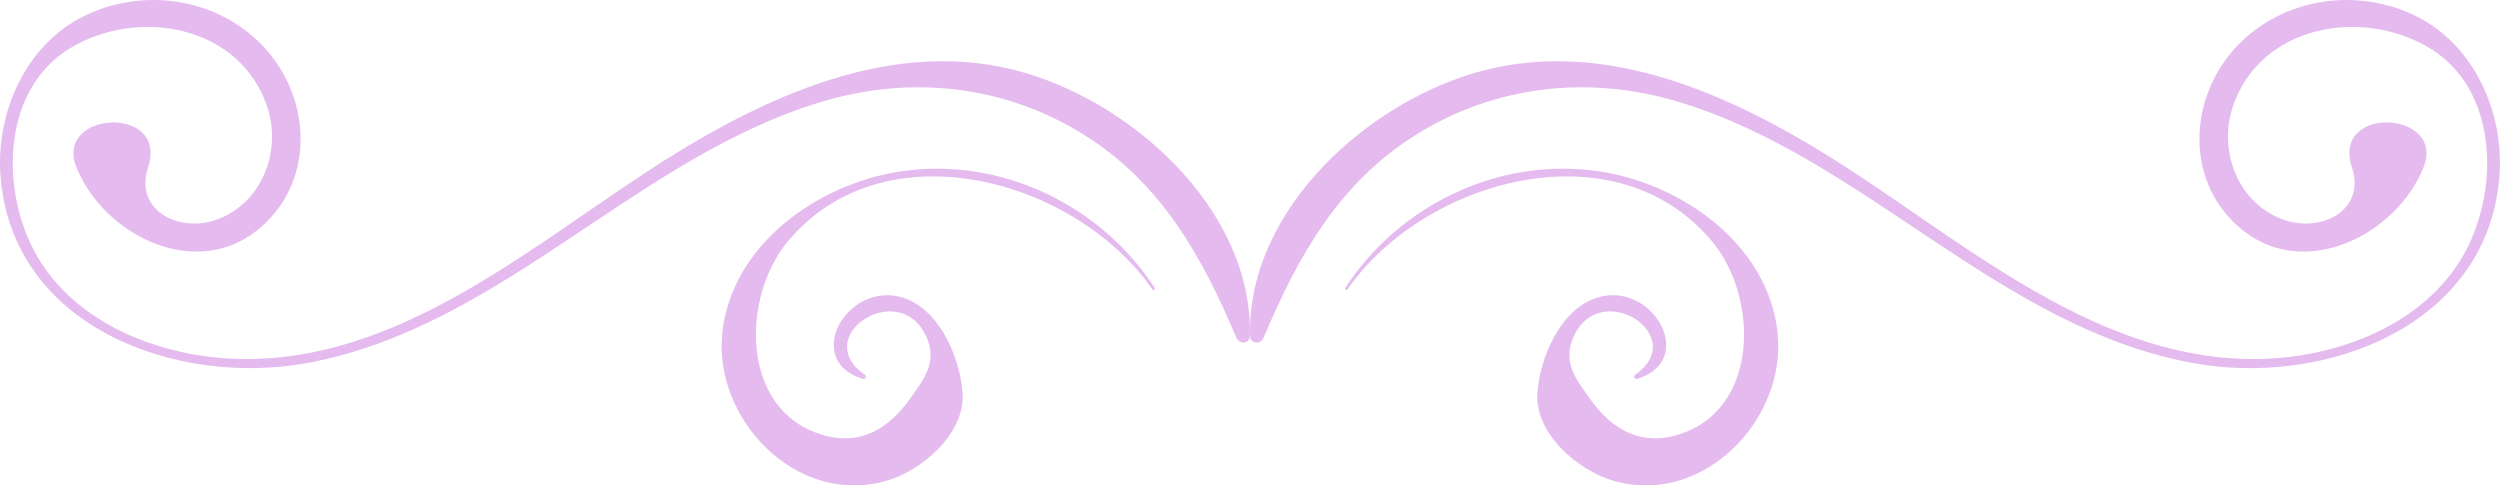 <?xml version="1.0" encoding="UTF-8"?>
<svg id="Layer_1" data-name="Layer 1" xmlns="http://www.w3.org/2000/svg" viewBox="0 0 399.68 77.61">
  <defs>
    <style>
      .cls-1 {
        fill: #e5bbef;
      }
    </style>
  </defs>
  <path class="cls-1" d="M386.51,2.7c-9.44-4.8-21.37-3.15-28.78,4.57-8.09,8.43-8.57,22.37,1.15,29.79,10.04,7.66,24.34,.31,28.58-10.32,3.61-9.05-14.77-10.05-11.46,0,2.29,6.93-4.96,10.55-11,8.36-7.21-2.62-10.37-10.95-8.07-17.94,4.33-13.16,20.67-16.04,31.55-9.44,10.8,6.56,11.1,22.2,5.75,32.34-5.77,10.92-18.51,16.33-30.29,17.2-25.71,1.89-47.08-16.25-67.19-29.48-17.01-11.19-38.11-21.82-59.04-16.65-18.54,4.58-38.37,22.23-37.86,42.58,.03,1.32,1.7,1.38,2.16,.29,5.48-13,12-24.69,24.28-32.4,12.74-8,27.77-9.63,42.11-5.3,29.7,8.96,50.99,35.89,81.95,41.7,21.07,3.96,47.59-5.74,49.26-30.12,.68-9.87-4-20.55-13.11-25.18h.01Z"/>
  <path class="cls-1" d="M284.19,53.15c-1.56-14.12-15.34-23.8-28.57-25.76-15.89-2.36-31.88,5.32-40.56,18.65-.15,.23,.21,.44,.37,.22,12.18-17.54,42.8-26.28,58.32-7.62,7.42,8.93,7.6,26.98-5.56,30.88-6.12,1.82-10.66-1.02-14.08-5.88-2.07-2.94-4.47-5.79-2.44-10.01,4.42-9.19,18.53,.2,9.77,6.25-.34,.23-.14,.83,.29,.7,10.17-3.15,1.83-16.78-7.43-12.6-5.16,2.33-8.07,9.34-8.51,14.69-.55,6.66,6.6,12.69,12.44,14.28,14.23,3.87,27.47-10,25.95-23.79h0Z"/>
  <path class="cls-1" d="M13.17,2.7C22.61-2.1,34.54-.45,41.95,7.27c8.09,8.43,8.57,22.37-1.15,29.79-10.04,7.66-24.34,.31-28.58-10.32-3.61-9.05,14.77-10.05,11.46,0-2.29,6.93,4.96,10.55,11,8.36,7.21-2.62,10.37-10.95,8.07-17.94C38.41,4.01,22.07,1.12,11.19,7.72,.39,14.28,.09,29.92,5.44,40.06c5.77,10.92,18.51,16.33,30.29,17.2,25.71,1.89,47.08-16.25,67.19-29.48,17.01-11.19,38.11-21.82,59.04-16.65,18.54,4.58,38.37,22.23,37.86,42.58-.03,1.32-1.7,1.38-2.16,.29-5.48-13-12-24.69-24.28-32.4-12.74-8-27.77-9.63-42.11-5.3-29.69,8.96-50.99,35.89-81.95,41.7C28.26,61.95,1.74,52.26,.06,27.88-.61,18.01,4.06,7.33,13.17,2.7Z"/>
  <path class="cls-1" d="M115.48,53.15c1.56-14.12,15.34-23.8,28.57-25.76,15.89-2.36,31.88,5.32,40.56,18.65,.15,.23-.21,.44-.37,.22-12.18-17.54-42.81-26.28-58.32-7.62-7.42,8.93-7.6,26.98,5.56,30.88,6.12,1.82,10.66-1.02,14.08-5.88,2.07-2.94,4.47-5.79,2.44-10.01-4.42-9.19-18.53,.2-9.77,6.25,.34,.23,.14,.83-.29,.7-10.17-3.15-1.83-16.78,7.43-12.6,5.16,2.33,8.07,9.34,8.51,14.69,.55,6.66-6.6,12.69-12.44,14.28-14.23,3.87-27.47-10-25.95-23.79h-.01Z"/>
</svg>